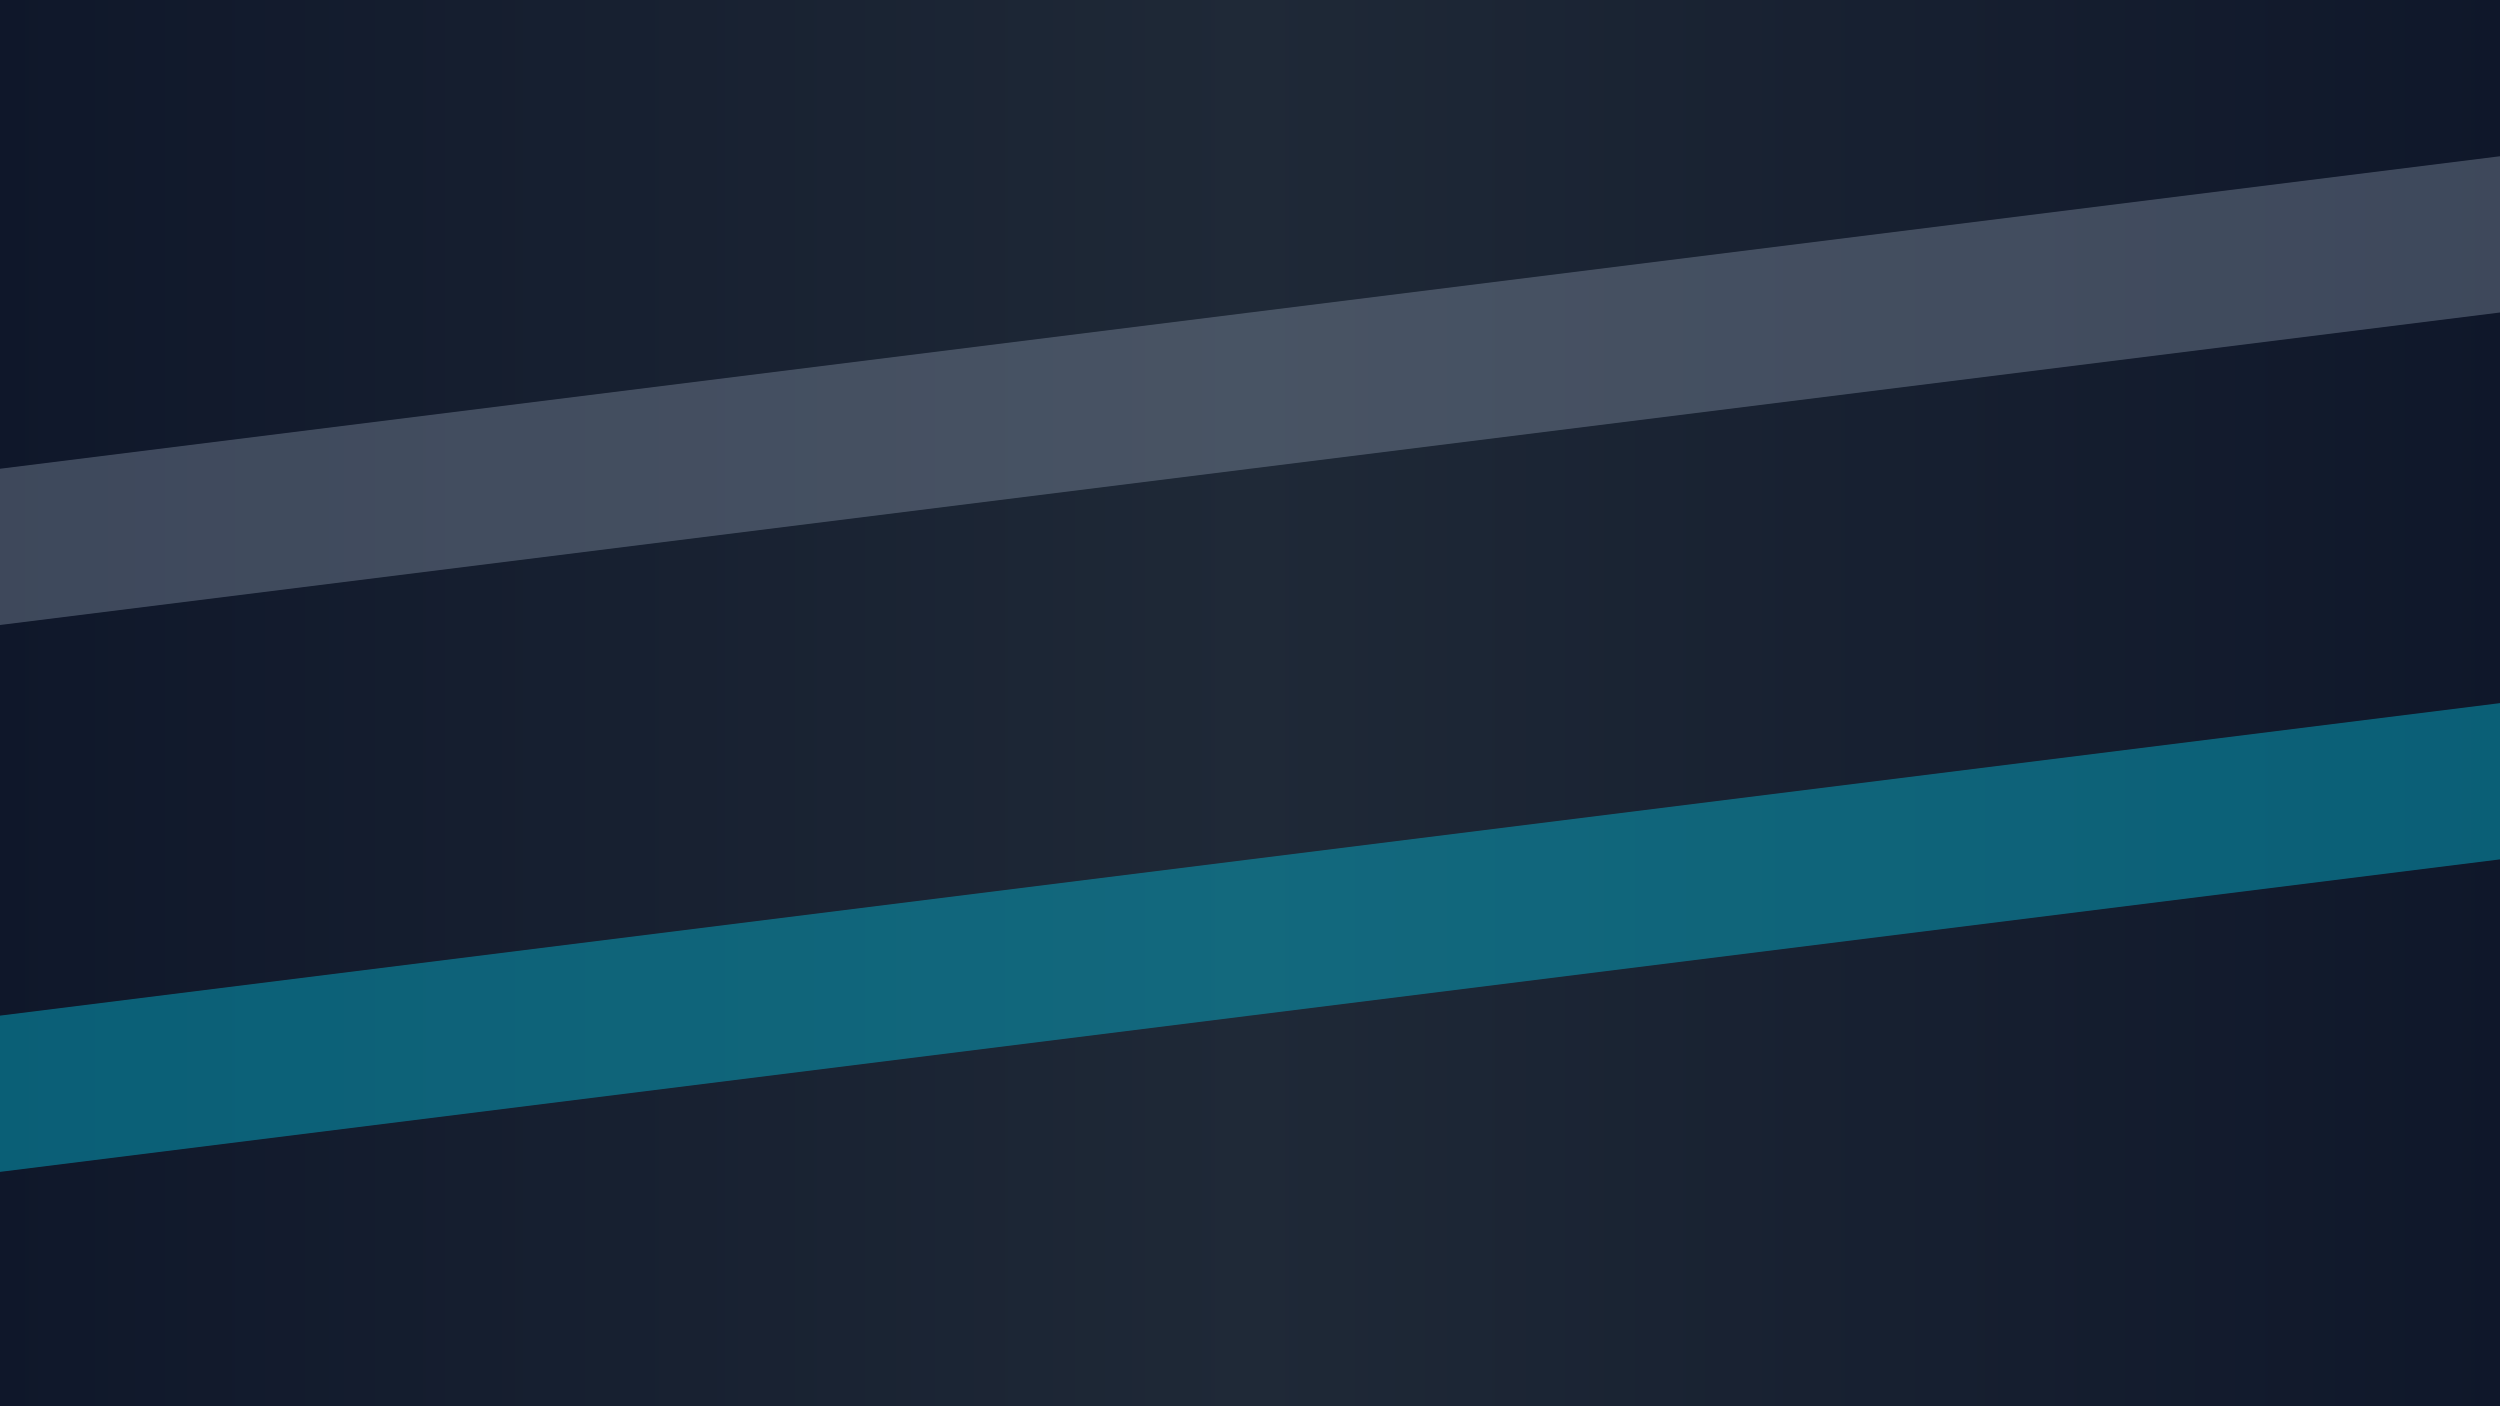 <svg width="640" height="360" viewBox="0 0 640 360" xmlns="http://www.w3.org/2000/svg" role="img" aria-labelledby="title">
  <title>Livery Mercedes 2024</title>
  <defs>
    <linearGradient id="mercedes" x1="0%" y1="0%" x2="100%" y2="0%">
      <stop offset="0%" stop-color="#0f172a" />
      <stop offset="50%" stop-color="#1f2937" />
      <stop offset="100%" stop-color="#0f172a" />
    </linearGradient>
  </defs>
  <rect width="640" height="360" fill="url(#mercedes)" />
  <path d="M0 260 L640 180 L640 220 L0 300 Z" fill="#06b6d4" opacity="0.45" />
  <path d="M0 120 L640 40 L640 80 L0 160 Z" fill="#94a3b8" opacity="0.35" />
</svg>
